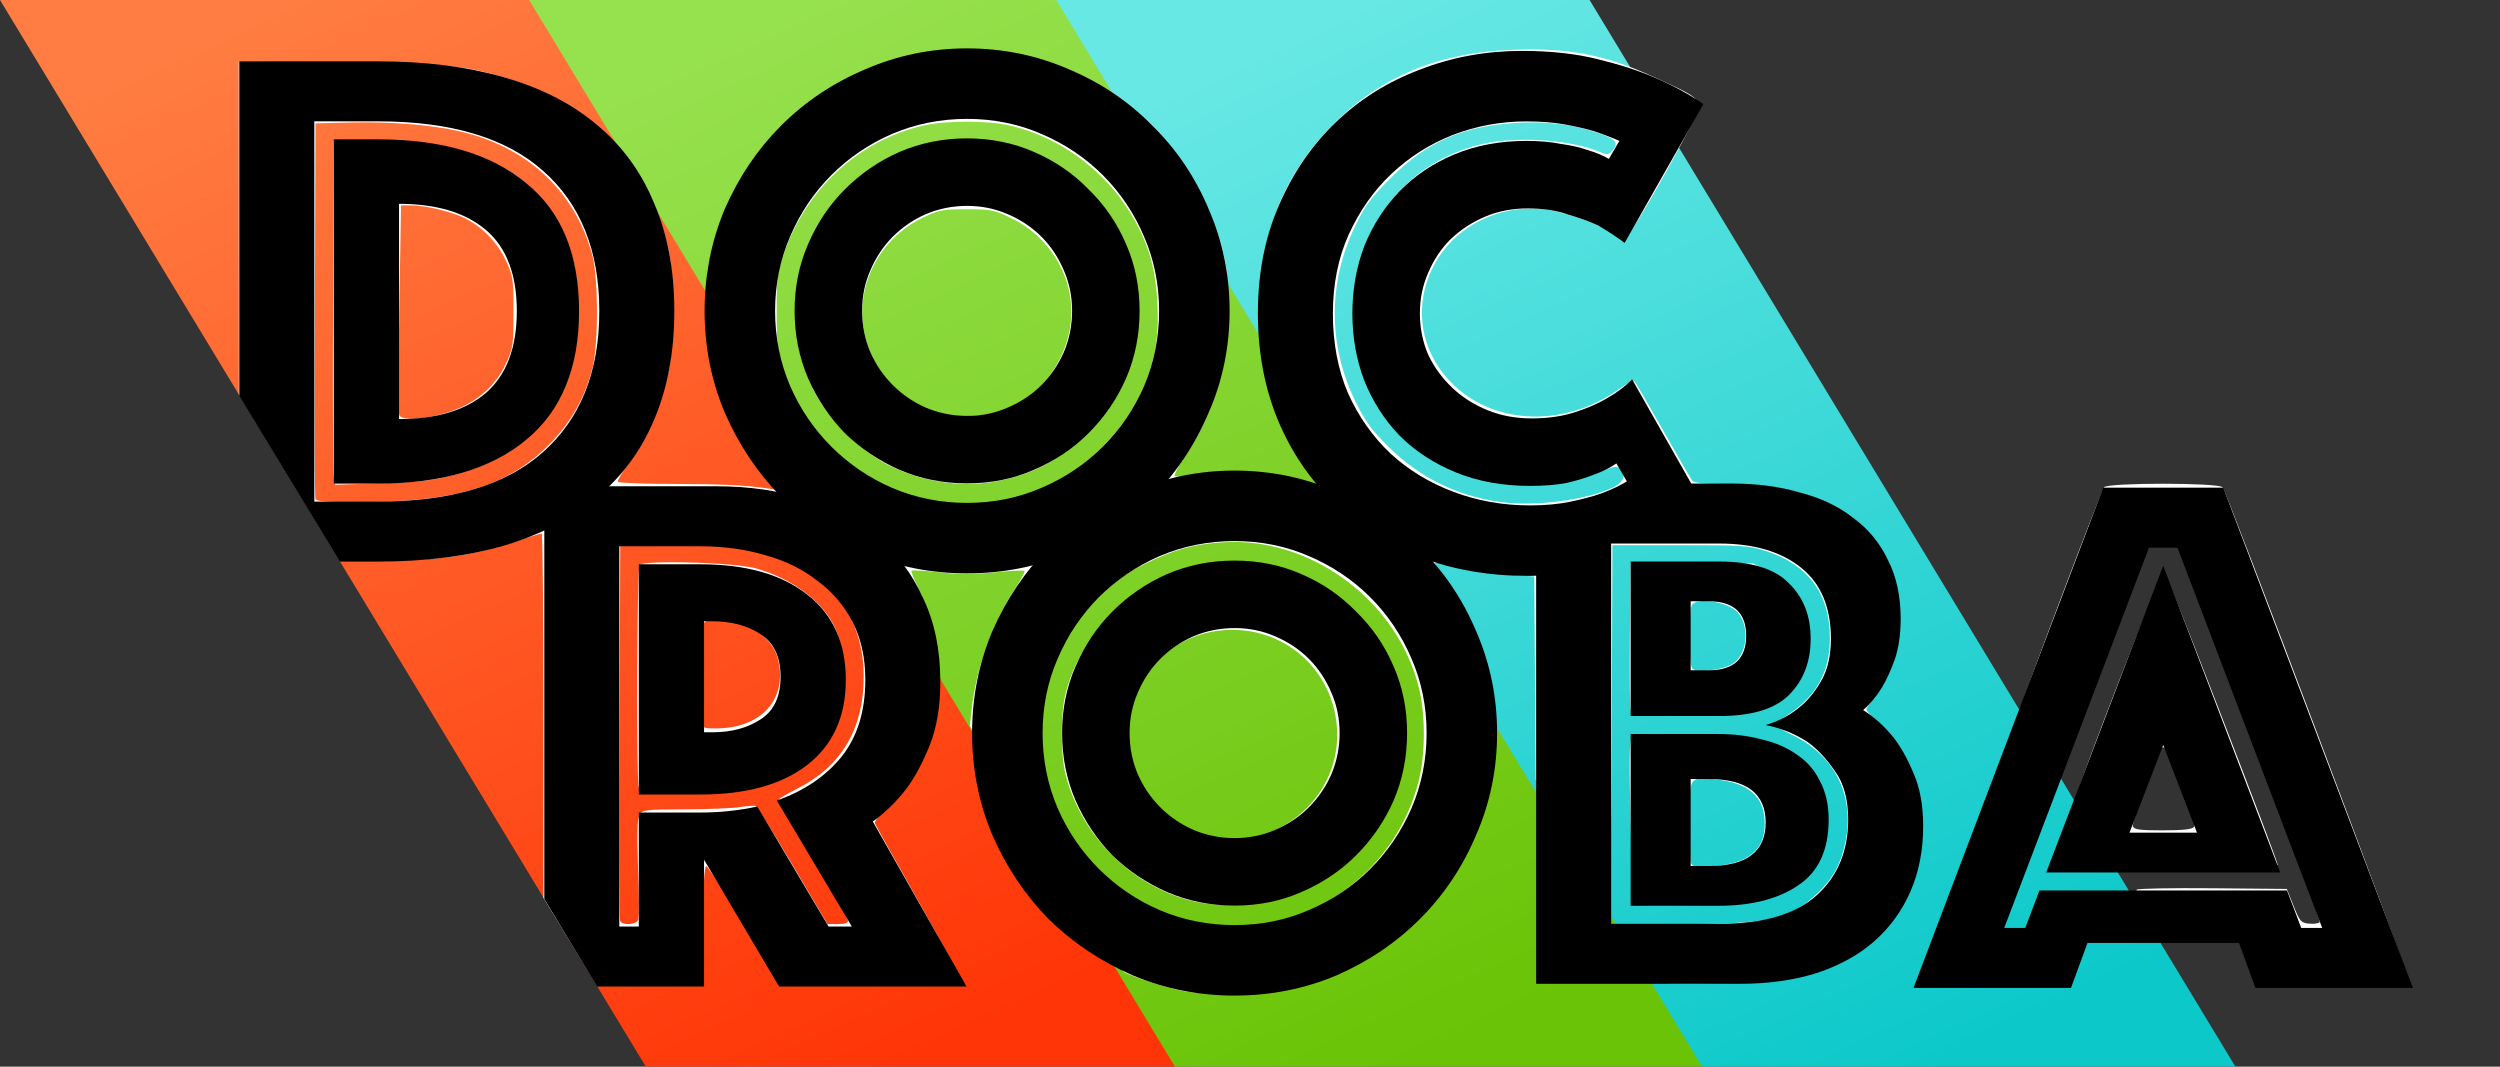 <?xml version="1.0" encoding="UTF-8" standalone="no"?>
<svg
   xmlns:dc="http://purl.org/dc/elements/1.1/"
   xmlns:cc="http://creativecommons.org/ns#"
   xmlns:rdf="http://www.w3.org/1999/02/22-rdf-syntax-ns#"
   xmlns:svg="http://www.w3.org/2000/svg"
   xmlns="http://www.w3.org/2000/svg"
   xmlns:xlink="http://www.w3.org/1999/xlink"
   background-color="#0000ff"
   id="svg4183"
   version="1.1"
   width="1200"
   height="512"
   viewBox="0 0 1200 512">
  <rect x="0" y="0" width="1200" height="512" fill="#333333" stroke="none"/>
  <defs
     id="defs4185">
    <linearGradient
       y2="1"
       x2="0.75"
       y1="0"
       x1="0.25"
       id="logo-stripe-orange-gradient">
      <stop
         id="stop4188"
         style="stop-color:#ff7d42;"
         offset="0%" />
      <stop
         id="stop4190"
         style="stop-color:#ff3507;"
         offset="100%" />
    </linearGradient>
    <linearGradient
       y2="1"
       x2="0.75"
       y1="0"
       x1="0.25"
       id="logo-stripe-green-gradient">
      <stop
         id="stop4193"
         style="stop-color:#96e14e;"
         offset="0%" />
      <stop
         id="stop4195"
         style="stop-color:#6ac306;"
         offset="100%" />
    </linearGradient>
    <linearGradient
       y2="1"
       x2="0.75"
       y1="0"
       x1="0.25"
       id="logo-stripe-blue-gradient">
      <stop
         id="stop4198"
         style="stop-color:#68e8e5;"
         offset="0%" />
      <stop
         id="stop4200"
         style="stop-color:#0cc8c9;"
         offset="100%" />
    </linearGradient>
    <path
       d="M 0,0 310,512 566,512 256,0 Z"
       id="logo-stripe" />
  </defs>
  <use
     height="100%"
     width="100%"
     id="orange-stripe"
     xlink:href="#logo-stripe"
     style="fill:url(#logo-stripe-orange-gradient)"
     y="0"
     x="0" />
  <use
     height="100%"
     width="100%"
     id="green-stripe"
     xlink:href="#logo-stripe"
     style="fill:url(#logo-stripe-green-gradient)"
     y="0"
     x="254" />
  <use
     height="100%"
     width="100%"
     id="blue-stripe"
     xlink:href="#logo-stripe"
     style="fill:url(#logo-stripe-blue-gradient)"
     y="0"
     x="507" />
  <path
     id="old-letters"
     d="m 735.18,23.744 c 21.962,0.028 37.753,3.681 58.15,12.984 25.707,11.725 24.989,10.671 17.33,25.404 -13.509,25.989 -29.255,52.675 -31.08,52.676 -1.031,7.4e-4 -4.406,-1.693 -7.5,-3.764 -6.685,-4.473 -22.594,-9.766 -32.375,-10.771 -3.85,-0.396 -10.315,-0.102 -14.367,0.654 -41.687,7.776 -57.255,56.105 -27.145,84.27 20.446,19.125 53.708,19.707 79.209,1.387 3.422,-2.458 6.675,-4.002 7.23,-3.43 0.555,0.572 6.728,11.166 13.715,23.541 6.987,12.375 13.285,23.203 13.996,24.062 0.908,1.098 5.989,1.567 17.076,1.578 28.575,0.03 49.677,6.622 64.467,20.139 21.559,19.704 24.282,58.877 5.721,82.312 -2.077,2.622 -3.766,5.249 -3.752,5.838 0.014,0.589 3.435,4.432 7.602,8.541 10.124,9.984 16.915,23.742 18.355,37.189 4.449,41.523 -16.878,72.127 -57.355,82.303 -8.511,2.139 -15.77,2.768 -38.305,3.312 -20.249,0.49 -28.28,0.275 -29.562,-0.789 -2.194,-1.821 -15.76,-24.43 -15.76,-26.266 0,-0.922 8.971,-1.352 28.438,-1.367 39.236,-0.03 50.044,-2.531 62.897,-14.553 7.586,-7.096 11.616,-14.495 13.721,-25.193 4.337,-22.042 -5.233,-41.217 -25.418,-50.932 -4.669,-2.247 -8.482,-4.443 -8.482,-4.883 0,-0.439 3.283,-2.987 7.287,-5.66 12.854,-8.583 19.059,-20.288 19.059,-35.951 0,-21.317 -10.212,-35.275 -30.625,-41.859 -8.163,-2.633 -10.929,-2.822 -41.25,-2.822 l -32.5,0 -0.322,84.164 c -0.247,64.819 -0.666,84.047 -1.822,83.662 -0.826,-0.275 -8.969,-12.835 -18.098,-27.912 l -16.596,-27.414 -0.332,-48.75 -0.33,-48.75 -5,-0.322 c -10.113,-0.652 -26.463,-3.009 -34.107,-4.918 -4.322,-1.079 -8.155,-1.664 -8.518,-1.301 -0.363,0.363 1.945,4.463 5.129,9.113 9.568,13.975 15.419,26.81 20.195,44.303 3.521,12.894 3.187,44.726 -0.615,58.75 -12.204,45.017 -44.861,78.528 -88.959,91.285 -12.06,3.489 -44.873,4.585 -57.5,1.922 -8.609,-1.816 -22.291,-6.237 -27.5,-8.887 -2.129,-1.083 -14.431,-20.181 -38.59,-59.906 l -35.467,-58.318 0.842,-7.734 c 2.175,-20.011 10.184,-42.098 21.385,-58.973 2.553,-3.846 4.339,-7.296 3.969,-7.666 -0.37,-0.37 -6.824,-0.058 -14.34,0.693 -9.952,0.995 -17.137,0.987 -26.441,-0.025 -7.027,-0.765 -13.056,-1.108 -13.398,-0.766 -0.343,0.343 1.088,4.01 3.178,8.15 8.794,17.421 12.364,43.995 8.402,62.557 -3.07,14.386 -10.676,28.725 -21,39.594 -5.012,5.276 -8.543,10.014 -8.176,10.971 0.355,0.926 9.978,18.151 21.383,38.277 11.405,20.127 20.426,37.095 20.047,37.709 -0.383,0.62 -19.759,1.117 -43.59,1.117 -38.313,0 -43.081,-0.221 -44.613,-2.061 -0.944,-1.133 -8.76,-13.93 -17.369,-28.438 -8.609,-14.508 -16.203,-26.237 -16.875,-26.066 -0.726,0.184 -1.474,11.596 -1.846,28.125 l -0.625,27.814 -25.18,0.338 -25.18,0.338 -12.633,-20.703 -12.633,-20.701 0,-87.449 c 0,-48.096 -0.368,-87.447 -0.818,-87.447 -0.45,0 -6.893,1.963 -14.316,4.363 -19.657,6.355 -34.278,8.443 -60.324,8.615 l -22.332,0.146 -24.209,-40 -24.207,-40 -0.022,-79.789 -0.021,-79.787 49.062,0.523 c 52.792,0.564 60.019,1.275 81.404,8.02 39.474,12.449 65.073,38.971 74.834,77.531 2.401,9.485 2.777,14.189 2.717,34.127 -0.063,20.921 -0.384,24.293 -3.363,35.379 -3.917,14.573 -9.991,27.506 -17.68,37.645 -3.086,4.07 -5.322,7.866 -4.969,8.438 0.353,0.571 13.687,1.043 29.631,1.047 37.025,0.009 51.605,2.147 72.426,10.619 1.299,0.529 2.188,0.33 2.188,-0.488 0,-0.758 -13.921,-24.302 -30.936,-52.32 -34.701,-57.142 -32.663,-51.982 -27.893,-70.635 11.874,-46.428 49.46,-82.793 96.08,-92.957 13.047,-2.845 38.817,-2.817 52.008,0.055 29.295,6.378 57.58,24.154 74.273,46.68 11.581,15.626 20.579,35.563 23.824,52.789 2.11,11.201 0.842,44.051 -2.1,54.375 -4.795,16.827 -9.522,27.293 -17.945,39.736 -2.695,3.98 -4.616,7.697 -4.269,8.258 0.347,0.561 3.602,0.533 7.232,-0.062 3.63,-0.595 13.068,-1.092 20.975,-1.104 20.997,-0.031 33.791,2.778 52.83,11.6 6.026,2.792 11.293,4.74 11.705,4.328 0.412,-0.412 -11.169,-20.325 -25.734,-44.252 l -26.482,-43.504 0.609,-15.625 c 1.203,-30.839 12.976,-58.016 34.59,-79.846 22.764,-22.991 50.403,-34.599 85.762,-36.025 3.421,-0.138 6.683,-0.209 9.82,-0.205 z m -271.178,34.664 c -7.75,0.003 -15.514,0.639 -20.959,1.906 -30.869,7.186 -55.992,30.275 -66.789,61.381 -3.182,9.168 -3.467,11.508 -3.445,28.125 0.023,16.094 0.384,19.199 3.232,27.709 4.561,13.626 11.246,24.883 20.844,35.098 13.709,14.589 29.123,23.353 48.945,27.826 10.024,2.262 31.133,1.624 41.875,-1.266 32.378,-8.711 59.55,-37.222 66.436,-69.707 2.857,-13.481 1.749,-34.821 -2.482,-47.785 -9.881,-30.272 -35.836,-54.13 -66.791,-61.396 -5.381,-1.263 -13.115,-1.894 -20.865,-1.891 z m -287.451,0.33 c -2.516,-0.012 -5.052,0.012 -7.596,0.068 l -17.5,0.389 -0.324,89.375 c -0.178,49.156 -0.055,90.078 0.273,90.938 0.442,1.158 5.641,1.562 20.061,1.562 46.943,0 71.88,-7.457 91.883,-27.475 10.381,-10.389 17.112,-22.08 20.881,-36.275 3.073,-11.574 3.087,-43.692 0.025,-55 -8.068,-29.796 -30.042,-50.845 -61.312,-58.727 -12.095,-3.049 -28.777,-4.775 -46.391,-4.855 z m 559.672,0.014 c -2.51,-0.01 -5.099,0.061 -7.799,0.209 -25.991,1.424 -43.251,8.929 -60.869,26.465 -9.744,9.698 -12.234,13.07 -17.113,23.184 -12.997,26.936 -13.001,57.015 -0.014,83.711 4.753,9.769 7.572,13.667 15.902,21.984 14.842,14.82 33.002,23.778 54.076,26.678 16.57,2.28 41.638,-1.013 54.096,-7.107 4.897,-2.396 6.369,-6.427 3.281,-8.99 -1.581,-1.313 -3.296,-1.046 -9.748,1.52 -11.251,4.474 -19.402,5.916 -33.434,5.916 -16.047,0 -28.127,-2.625 -41.272,-8.973 -21.153,-10.214 -37.452,-31.689 -41.897,-55.199 -8.884,-46.99 16.526,-88.911 60.006,-98.994 16.458,-3.817 42.285,-2.131 56.16,3.666 3.917,1.636 4.465,1.589 6.408,-0.559 3.251,-3.592 1.492,-5.686 -7.15,-8.512 -10.372,-3.391 -19.757,-4.954 -30.635,-4.998 z m -271.59,8.502 c 20.781,0.036 40.801,8.334 56.932,24.383 17.575,17.486 24.537,33.993 24.537,58.184 0,24.294 -6.557,40.014 -24.012,57.574 -12.174,12.247 -22.861,18.52 -38.272,22.461 -19.11,4.888 -40.071,2.335 -58.344,-7.104 -12.832,-6.628 -28.728,-22.763 -34.906,-35.432 -6.318,-12.955 -8.74,-23.348 -8.74,-37.5 0,-23.324 7.248,-40.75 23.971,-57.637 8.599,-8.684 12.708,-11.767 21.281,-15.961 12.341,-6.037 25.084,-8.99 37.553,-8.969 z m -283.045,0.227 c 52.369,-0.046 83.905,19.648 93.775,58.59 3.015,11.894 2.685,36.401 -0.662,49.156 -3.561,13.572 -8.017,21.277 -18.225,31.52 -10.687,10.723 -22.137,16.985 -39.098,21.381 -9.918,2.57 -16.271,3.284 -34.293,3.852 l -22.119,0.697 -0.727,-2.99 c -0.399,-1.644 -0.571,-38.709 -0.381,-82.365 l 0.346,-79.375 16.25,-0.398 c 1.733,-0.043 3.443,-0.065 5.133,-0.066 z m 10.898,31.09 -0.818,49.299 c -0.45,27.114 -0.48,50.177 -0.068,51.25 l 0,0 c 0.907,2.363 7.455,2.571 16.982,0.539 16.553,-3.531 28.245,-12.113 34.268,-25.154 3.412,-7.388 3.607,-8.72 3.607,-24.684 0,-15.963 -0.195,-17.296 -3.607,-24.684 -3.919,-8.485 -11.154,-16.049 -19.354,-20.232 -6.221,-3.174 -19.002,-6.292 -25.898,-6.316 z m 271.469,1.875 c -11.395,0 -13.224,0.344 -20.701,3.887 -15.351,7.274 -26.107,21.455 -28.758,37.912 -3.813,23.677 10.27,47.167 33.209,55.393 9.567,3.431 27.661,2.533 37.148,-1.844 14.677,-6.771 25.572,-21.075 28.609,-37.561 4.014,-21.786 -7.75,-43.926 -28.582,-53.795 -7.728,-3.661 -9.461,-3.992 -20.926,-3.992 z m 574.375,131.754 c 13.773,0.003 27.565,0.567 28.5,1.693 2.193,2.642 90.289,236.103 89.547,237.305 -0.383,0.62 -16.527,1.123 -36.092,1.123 -27.913,0 -35.69,-0.352 -36.777,-1.662 -0.758,-0.914 -2.844,-5.554 -4.635,-10.312 -1.79,-4.758 -3.533,-8.932 -3.873,-9.275 -0.34,-0.344 -8.845,-0.906 -18.9,-1.25 l -18.283,-0.625 -6.617,-10.564 c -3.639,-5.81 -6.158,-11.022 -5.598,-11.582 0.56,-0.56 17.006,-0.868 36.547,-0.686 l 35.529,0.332 3.236,8.125 c 2.985,7.492 3.559,8.155 7.361,8.527 2.268,0.222 4.604,-0.076 5.191,-0.664 0.848,-0.847 -46.281,-127.343 -64.055,-171.926 l -3.863,-9.688 -6.582,0 c -3.772,0 -7.109,0.667 -7.818,1.562 -0.681,0.859 -9.843,24.344 -20.359,52.188 -10.517,27.844 -19.81,51.387 -20.652,52.318 -1.247,1.378 -3.189,-1.075 -10.42,-13.168 -4.888,-8.174 -8.887,-15.618 -8.887,-16.541 0,-2.13 37.518,-101.445 39.117,-103.547 0.857,-1.126 14.61,-1.686 28.383,-1.684 z m -447.922,27.955 c -1.317,0.028 -2.634,0.089 -3.953,0.182 -13.873,0.977 -23.057,3.544 -36.807,10.291 -9.754,4.786 -13.686,7.665 -22.625,16.557 -18.322,18.224 -26.032,35.539 -27.119,60.908 -0.811,18.934 1.41,29.974 9.102,45.244 13.399,26.6 36.794,44.46 65.664,50.125 l 0,0 c 3.044,0.597 10.194,1.147 15.893,1.223 42.417,0.56 79.698,-28.119 90.34,-69.494 3.397,-13.197 3.396,-32.492 0,-45.729 -10.362,-40.389 -49.678,-70.187 -90.498,-69.307 z m -261.361,1.096 c -2.779,-0.007 -5.72,0.016 -8.842,0.068 l -22.5,0.377 -0.324,89.375 c -0.178,49.156 -0.055,90.078 0.273,90.938 0.879,2.302 7.758,1.953 8.676,-0.439 0.423,-1.101 0.399,-12.23 -0.053,-24.732 -0.597,-16.519 -0.416,-23.487 0.66,-25.498 1.432,-2.676 2.146,-2.77 21.75,-2.842 11.148,-0.041 23.073,-0.535 26.502,-1.098 3.429,-0.562 6.804,-0.794 7.5,-0.514 0.696,0.28 8.741,13.149 17.877,28.598 l 16.612,28.088 4.951,0 c 3.141,0 4.942,-0.571 4.926,-1.562 -0.014,-0.859 -7.574,-14.186 -16.801,-29.615 -9.226,-15.429 -16.554,-28.408 -16.285,-28.844 0.269,-0.436 4.199,-2.675 8.732,-4.977 21.217,-10.769 31.879,-28.758 31.879,-53.787 0,-28.026 -15.053,-48.164 -43.383,-58.039 -11.116,-3.875 -22.696,-5.444 -42.15,-5.496 z m -6.482,8.629 c 14.138,-0.006 33.681,1.137 40.141,2.918 17.526,4.831 32.643,16.213 38.19,28.752 6.197,14.008 5.99,33.405 -0.504,47.59 -6.482,14.159 -22.544,24.852 -43.137,28.719 -6.703,1.259 -17.524,1.963 -30.178,1.963 -16.836,0 -19.841,-0.289 -20.488,-1.977 -1.19,-3.1 -0.849,-104.694 0.357,-106.598 0.598,-0.944 7.136,-1.363 15.619,-1.367 z m 267.812,0.113 c 12.678,-0.099 25.557,2.858 37.951,8.926 20.13,9.854 37.368,31.074 43.018,52.957 2.603,10.074 2.602,30.828 0,40.869 -7,27.014 -28.065,49.182 -55.406,58.312 l 0,0 c -10.751,3.59 -30.099,4.424 -41.984,1.809 -29.741,-6.545 -54.893,-31.147 -62.486,-61.119 -2.423,-9.564 -2.423,-29.287 0,-38.852 4.683,-18.486 16.922,-36.391 32.455,-47.475 14.184,-10.121 30.154,-15.3 46.455,-15.428 z m 192.328,0.453 29.406,0 29.406,0 8.309,4.092 c 6.345,3.125 9.205,5.448 12.104,9.824 5.578,8.421 6.77,13.209 6.141,24.678 -1.032,18.787 -9.952,29.251 -28.238,33.127 -3.643,0.772 -17.836,1.404 -31.539,1.404 -24.8,0 -24.918,-0.013 -25.602,-2.812 -0.377,-1.547 -0.531,-18 -0.338,-36.562 z m 255.945,3.439 c 1.022,0.341 54.584,138.767 54.654,141.248 0.014,0.516 -17.046,0.938 -37.912,0.938 l -37.938,0 -10.188,-16.719 c -5.603,-9.195 -10.188,-17.427 -10.188,-18.295 0,-3.27 40.447,-107.546 41.57,-107.172 z m -220.414,14.598 c -2.61,-0.004 -4.801,0.483 -5.906,1.588 -2.112,2.111 -2.058,28.676 0.062,30.861 2.086,2.151 13.933,0.807 19.021,-2.156 7.061,-4.113 8.678,-17.29 3.006,-24.5 -2.677,-3.403 -10.442,-5.785 -16.184,-5.793 z m -474.33,8.857 c -3.275,-0.005 -5.565,0.646 -6.068,1.957 -1.099,2.864 -0.934,48.676 0.18,49.822 0.516,0.531 4.594,0.708 9.062,0.395 20.22,-1.417 31.191,-15.723 26.105,-34.041 -1.959,-7.056 -9.087,-13.706 -17.305,-16.146 -4.441,-1.319 -8.7,-1.981 -11.975,-1.986 z m 247.576,4.98 c -37.484,0 -61.65,38.931 -44.922,72.369 7.204,14.4 21.259,25.027 36.496,27.594 8.297,1.398 7.659,1.393 15.674,0.08 26.468,-4.335 44.955,-27.335 42.978,-53.473 -2.011,-26.584 -23.565,-46.57 -50.227,-46.57 z m 215.438,50.025 c 35.941,0.04 48.36,3.013 59.617,14.27 8.309,8.309 10.972,15.845 10.359,29.316 -0.835,18.355 -9.543,29.195 -28.369,35.316 -7.214,2.346 -12.004,2.78 -35.978,3.271 -15.211,0.312 -27.949,0.085 -28.307,-0.504 -0.357,-0.589 -1.063,-18.362 -1.568,-39.496 -0.719,-30.045 -0.578,-38.837 0.646,-40.312 1.289,-1.553 5.457,-1.882 23.6,-1.861 z m 231.377,6.34 c -0.366,-0.025 -0.705,0.189 -1.057,0.572 -2.273,2.474 -14.196,35.517 -13.484,37.371 0.611,1.591 3.207,1.941 14.383,1.941 9.399,0 14.029,-0.486 14.904,-1.562 0.9,-1.108 -0.681,-6.627 -5.438,-18.967 -5.651,-14.663 -7.724,-19.247 -9.309,-19.355 z m -220.938,14.949 c -6.564,-0.065 -6.529,3.151 -6.529,20.611 0,9.828 0.37,18.833 0.822,20.012 0.712,1.855 2.139,2.053 10.635,1.471 16.77,-1.149 24.791,-7.675 24.791,-20.156 0,-13.176 -7.462,-19.847 -24.039,-21.502 -2.299,-0.23 -4.165,-0.421 -5.68,-0.436 z"
     style="fill:#ffffff" />
  <path
     d="m 114.867,190.057 0,-160.617 66.6,0 c 22.56,0 42.6,2.52 60.12,7.56 17.76,5.04 32.64,12.6 44.64,22.68 12.24,10.08 21.48,22.68 27.72,37.8 6.48,14.88 9.72,32.16 9.72,51.84 0,19.68 -3.24,37.08 -9.72,52.2 -6.24,14.88 -15.48,27.36 -27.72,37.44 -12,10.08 -26.88,17.76 -44.64,23.04 -17.52,5.04 -37.56,7.56 -60.12,7.56 l -18.382,0 z m 45.36,42.063 0,-165.24 21.24,0 c 30.48,0 54.12,6.96 70.92,20.88 17.04,13.68 25.56,34.2 25.56,61.56 0,27.36 -8.52,48 -25.56,61.92 -16.8,13.92 -40.44,20.88 -70.92,20.88 z m -9.36,8.64 30.6,0 c 35.04,0 61.44,-7.92 79.2,-23.76 18,-16.08 27,-38.64 27,-67.68 0,-29.04 -9,-51.48 -27,-67.32 -17.76,-15.84 -44.16,-23.76 -79.2,-23.76 l -30.6,0 z m 40.68,-39.6 c 18,0 31.92,-4.2 41.76,-12.6 9.84,-8.64 14.76,-21.72 14.76,-39.24 0,-17.52 -4.92,-30.48 -14.76,-38.88 -9.84,-8.4 -23.76,-12.6 -41.76,-12.6 z"
     style="font-style:normal;font-variant:normal;font-weight:normal;font-stretch:normal;font-size:360px;line-height:125%;font-family:Phosphate;-inkscape-font-specification:Phosphate;letter-spacing:0px;word-spacing:0px;fill:#000000;fill-opacity:1;stroke:none;stroke-width:1px;stroke-linecap:butt;stroke-linejoin:miter;stroke-opacity:1"
     id="doc-d" />
  <path
     d="m 338.203,149.223 q 0,-25.92 9.72,-48.96 10.08,-23.04 27,-39.96 17.28,-17.28 40.32,-27 23.04,-10.08 48.96,-10.08 25.92,0 48.96,10.08 23.04,9.72 39.96,27 17.28,16.92 27,39.96 10.08,23.04 10.08,48.96 0,25.92 -10.08,48.96 -9.72,23.04 -27,40.32 -16.92,16.92 -39.96,27 -23.04,9.72 -48.96,9.72 -25.92,0 -48.96,-9.72 -23.04,-10.08 -40.32,-27 -16.92,-17.28 -27,-40.32 -9.72,-23.04 -9.72,-48.96 z m 33.84,0 q 0,19.08 7.2,36 7.2,16.56 19.8,29.16 12.6,12.6 29.16,19.8 16.92,7.2 36,7.2 19.08,0 35.64,-7.2 16.92,-7.2 29.52,-19.8 12.6,-12.6 19.8,-29.16 7.2,-16.92 7.2,-36 0,-19.08 -7.2,-35.64 -7.2,-16.92 -19.8,-29.52 -12.6,-12.6 -29.52,-19.8 -16.56,-7.2 -35.64,-7.2 -19.08,0 -36,7.2 -16.56,7.2 -29.16,19.8 -12.6,12.6 -19.8,29.52 -7.2,16.56 -7.2,35.64 z m 41.76,0 q 0,10.44 3.96,19.8 3.96,9 10.8,15.84 6.84,6.84 15.84,10.8 9.36,3.96 19.8,3.96 10.44,0 19.44,-3.96 9.36,-3.96 16.2,-10.8 6.84,-6.84 10.8,-15.84 3.96,-9.36 3.96,-19.8 0,-10.44 -3.96,-19.44 -3.96,-9.36 -10.8,-16.2 -6.84,-6.84 -16.2,-10.8 -9,-3.96 -19.44,-3.96 -10.44,0 -19.8,3.96 -9,3.96 -15.84,10.8 -6.84,6.84 -10.8,16.2 -3.96,9 -3.96,19.44 z m 50.4,82.8 q -17.28,0 -32.4,-6.48 -14.76,-6.48 -26.28,-17.64 -11.16,-11.52 -17.64,-26.28 -6.48,-15.12 -6.48,-32.4 0,-17.28 6.48,-32.04 6.48,-15.12 17.64,-26.28 11.52,-11.52 26.28,-18 15.12,-6.48 32.4,-6.48 17.28,0 32.04,6.48 15.12,6.48 26.28,18 11.52,11.16 18,26.28 6.48,14.76 6.48,32.04 0,17.28 -6.48,32.4 -6.48,14.76 -18,26.28 -11.16,11.16 -26.28,17.64 -14.76,6.48 -32.04,6.48 z"
     style="font-style:normal;font-variant:normal;font-weight:normal;font-stretch:normal;font-size:360px;line-height:125%;font-family:Phosphate;-inkscape-font-specification:Phosphate;letter-spacing:0px;word-spacing:0px;fill:#000000;fill-opacity:1;stroke:none;stroke-width:1px;stroke-linecap:butt;stroke-linejoin:miter;stroke-opacity:1"
     id="doc-o" />
  <path
     d="m 649.144,150.431 c 0,-11.52 1.92,-22.32 5.76,-32.4 4.08,-10.08 9.72,-18.84 16.92,-26.28 7.2,-7.44 15.96,-13.32 26.28,-17.64 10.32,-4.32 21.84,-6.48 34.56,-6.48 6.24,0 11.76,0.48 16.56,1.44 5.04,0.72 9.24,1.68 12.6,2.88 4.08,1.2 7.56,2.64 10.44,4.32 l 5.04,-8.64 c -3.84,-1.68 -7.92,-3.24 -12.24,-4.68 -4.08,-1.2 -8.76,-2.28 -14.04,-3.24 -5.28,-0.96 -11.4,-1.44 -18.36,-1.44 -12.24,0 -24,2.16 -35.28,6.48 -11.04,4.32 -20.88,10.56 -29.52,18.72 -8.4,7.92 -15.24,17.64 -20.52,29.16 -5.04,11.28 -7.56,23.88 -7.56,37.8 0,14.16 2.4,26.88 7.2,38.16 5.04,11.28 11.88,21 20.52,29.16 8.64,7.92 18.72,14.04 30.24,18.36 11.52,4.32 23.76,6.48 36.72,6.48 7.2,0 13.68,-0.6 19.44,-1.8 5.76,-1.2 10.68,-2.52 14.76,-3.96 4.56,-1.68 8.64,-3.6 12.24,-5.76 l -5.04,-8.64 c -3.12,2.16 -6.72,3.96 -10.8,5.4 -3.6,1.44 -7.92,2.76 -12.96,3.96 -5.04,0.96 -10.92,1.44 -17.64,1.44 -13.2,0 -25.08,-2.16 -35.64,-6.48 -10.56,-4.32 -19.56,-10.2 -27,-17.64 -7.2,-7.44 -12.84,-16.2 -16.92,-26.28 -3.84,-10.08 -5.76,-20.88 -5.76,-32.4 z m -45.36,0 c 0,-19.2 3.36,-36.48 10.08,-51.84 6.72,-15.6 15.84,-28.92 27.36,-39.96 11.52,-11.04 24.96,-19.44 40.32,-25.2 15.36,-6 31.68,-9 48.96,-9 13.68,0 25.8,1.32 36.36,3.96 10.8,2.64 20.04,5.64 27.72,9 8.88,3.84 16.56,8.04 23.04,12.6 l -37.8,66.6 c -3.84,-2.88 -8.04,-5.64 -12.6,-8.28 -4.08,-1.92 -9,-3.72 -14.76,-5.4 -5.52,-1.92 -11.88,-2.88 -19.08,-2.88 -7.44,0 -14.28,1.32 -20.52,3.96 -6.24,2.64 -11.76,6.24 -16.56,10.8 -4.56,4.56 -8.16,9.96 -10.8,16.2 -2.64,6 -3.96,12.48 -3.96,19.44 0,6.96 1.32,13.56 3.96,19.8 2.88,6 6.72,11.28 11.52,15.84 4.8,4.56 10.44,8.16 16.92,10.8 6.48,2.64 13.56,3.96 21.24,3.96 7.68,0 14.52,-0.96 20.52,-2.88 6,-1.92 11.04,-4.08 15.12,-6.48 4.8,-2.64 9,-5.76 12.6,-9.36 l 37.8,66.6 c -6.48,5.28 -23.04,10.04 -23.04,10.04 l -25.374,1.612 -2.346,11.748 c 0,0 -23.16,4.32 -37.08,4.32 -18.72,0 -36,-3 -51.84,-9 -15.84,-6.24 -29.52,-14.88 -41.04,-25.92 -11.52,-11.04 -20.52,-24.24 -27,-39.6 -6.48,-15.6 -9.72,-32.76 -9.72,-51.48 z"
     style="font-style:normal;font-variant:normal;font-weight:normal;font-stretch:normal;font-size:360px;line-height:125%;font-family:Phosphate;-inkscape-font-specification:Phosphate;letter-spacing:0px;word-spacing:0px;fill:#000000;fill-opacity:1;stroke:none;stroke-width:1px;stroke-linecap:butt;stroke-linejoin:miter;stroke-opacity:1"
     id="doc-c" />
  <path
     d="m 336.149,390.011 c 9.36,0 18.48,-0.96 27.36,-2.88 l 34.2,57.6 11.16,0 -36,-60.48 c 12.96,-4.56 23.28,-11.52 30.96,-20.88 7.68,-9.6 11.52,-21.96 11.52,-37.08 0,-10.56 -2.04,-19.8 -6.12,-27.72 -4.08,-7.92 -9.72,-14.52 -16.92,-19.8 -6.96,-5.52 -15.24,-9.6 -24.84,-12.24 -9.6,-2.88 -20.04,-4.32 -31.32,-4.32 l -38.88,0 0,182.52 9.36,0 0,-54.72 z m -29.52,-8.64 0,-110.52 29.52,0 c 21.84,0 38.88,4.8 51.12,14.4 12.48,9.6 18.72,23.28 18.72,41.04 0,17.76 -6.24,31.44 -18.72,41.04 -12.24,9.36 -29.28,14.04 -51.12,14.04 z m -45.36,-147.96 82.8,0 c 15.36,0 29.52,2.04 42.48,6.12 13.2,4.08 24.6,10.08 34.2,18 9.6,7.92 17.04,17.76 22.32,29.52 5.52,11.52 8.28,24.84 8.28,39.96 0,12 -1.68,22.2 -5.04,30.6 -3.36,8.4 -7.08,15.36 -11.16,20.88 -4.8,6.24 -10.2,11.52 -16.2,15.84 l 45,79.2 -90,0 -36,-60.84 0,60.84 -51.341,0 -25.339,-42.016 z m 76.68,118.08 3.96,0 c 9.12,0 16.8,-2.04 23.04,-6.12 6.48,-4.08 9.72,-10.92 9.72,-20.52 0,-9.6 -3.24,-16.44 -9.72,-20.52 -6.24,-4.08 -13.92,-6.12 -23.04,-6.12 l -3.96,0 z"
     style="font-style:normal;font-variant:normal;font-weight:normal;font-stretch:normal;font-size:360px;line-height:125%;font-family:Phosphate;-inkscape-font-specification:Phosphate;letter-spacing:0px;word-spacing:0px;fill:#000000;fill-opacity:1;stroke:none;stroke-width:1px;stroke-linecap:butt;stroke-linejoin:miter;stroke-opacity:1"
     id="roba-r" />
  <path
     d="m 466.604,351.879 q 0,-25.92 9.72,-48.96 10.08,-23.04 27,-39.96 17.28,-17.28 40.32,-27 23.04,-10.08 48.96,-10.08 25.92,0 48.96,10.08 23.04,9.72 39.96,27 17.28,16.92 27,39.96 10.08,23.04 10.08,48.96 0,25.92 -10.08,48.96 -9.72,23.04 -27,40.32 -16.92,16.92 -39.96,27 -23.04,9.72 -48.96,9.72 -25.92,0 -48.96,-9.72 -23.04,-10.08 -40.32,-27 -16.92,-17.28 -27,-40.32 -9.72,-23.04 -9.72,-48.96 z m 33.84,0 q 0,19.08 7.2,36 7.2,16.56 19.8,29.16 12.6,12.6 29.16,19.8 16.92,7.2 36,7.2 19.08,0 35.64,-7.2 16.92,-7.2 29.52,-19.8 12.6,-12.6 19.8,-29.16 7.2,-16.92 7.2,-36 0,-19.08 -7.2,-35.64 -7.2,-16.92 -19.8,-29.52 -12.6,-12.6 -29.52,-19.8 -16.56,-7.2 -35.64,-7.2 -19.08,0 -36,7.2 -16.56,7.2 -29.16,19.8 -12.6,12.6 -19.8,29.52 -7.2,16.56 -7.2,35.64 z m 41.76,0 q 0,10.44 3.96,19.8 3.96,9 10.8,15.84 6.84,6.84 15.84,10.8 9.36,3.96 19.8,3.96 10.44,0 19.44,-3.96 9.36,-3.96 16.2,-10.8 6.84,-6.84 10.8,-15.84 3.96,-9.36 3.96,-19.8 0,-10.44 -3.96,-19.44 -3.96,-9.36 -10.8,-16.2 -6.84,-6.84 -16.2,-10.8 -9,-3.96 -19.44,-3.96 -10.44,0 -19.8,3.96 -9,3.96 -15.84,10.8 -6.84,6.84 -10.8,16.2 -3.96,9 -3.96,19.44 z m 50.4,82.8 q -17.28,0 -32.4,-6.48 -14.76,-6.48 -26.28,-17.64 -11.16,-11.52 -17.64,-26.28 -6.48,-15.12 -6.48,-32.4 0,-17.28 6.48,-32.04 6.48,-15.12 17.64,-26.28 11.52,-11.52 26.28,-18 15.12,-6.48 32.4,-6.48 17.28,0 32.04,6.48 15.12,6.48 26.28,18 11.52,11.16 18,26.28 6.48,14.76 6.48,32.04 0,17.28 -6.48,32.4 -6.48,14.76 -18,26.28 -11.16,11.16 -26.28,17.64 -14.76,6.48 -32.04,6.48 z"
     style="font-style:normal;font-variant:normal;font-weight:normal;font-stretch:normal;font-size:360px;line-height:125%;font-family:Phosphate;-inkscape-font-specification:Phosphate;letter-spacing:0px;word-spacing:0px;fill:#000000;fill-opacity:1;stroke:none;stroke-width:1px;stroke-linecap:butt;stroke-linejoin:miter;stroke-opacity:1"
     id="roba-o" />
  <path
     d="m 737.357,260.095 58.98,-28 34.98,0 c 12,0 22.92,1.44 32.76,4.32 10.08,2.64 18.6,6.72 25.56,12.24 7.2,5.28 12.72,12 16.56,20.16 4.08,7.92 6.12,17.28 6.12,28.08 0,7.68 -0.96,14.28 -2.88,19.8 -1.92,5.28 -3.96,9.72 -6.12,13.32 -2.64,4.32 -5.64,7.92 -9,10.8 5.28,3.36 10.08,7.68 14.4,12.96 3.6,4.56 6.84,10.32 9.72,17.28 3.12,6.96 4.68,15.48 4.68,25.56 0,11.52 -2.04,21.96 -6.12,31.32 -4.08,9.36 -9.96,17.4 -17.64,24.12 -7.44,6.48 -16.68,11.52 -27.72,15.12 -10.8,3.36 -22.92,5.04 -36.36,5.04 l -97.92,0 z m 82.8,155.6 c 18.24,0 27.36,-6.96 27.36,-20.88 0,-13.92 -9.12,-20.88 -27.36,-20.88 l -8.64,0 0,41.76 z m 18,-110.52 c 0,-11.04 -6,-16.56 -18,-16.56 l -8.64,0 0,33.12 8.64,0 c 12,0 18,-5.52 18,-16.56 z m -12.96,138.24 c 21.12,0 36.72,-4.56 46.8,-13.68 10.08,-9.12 15.12,-21.24 15.12,-36.36 0,-9.84 -2.16,-17.64 -6.48,-23.4 -4.08,-6 -8.52,-10.68 -13.32,-14.04 -6,-3.84 -12.6,-6.48 -19.8,-7.92 5.76,-1.68 10.92,-4.32 15.48,-7.92 4.08,-3.12 7.68,-7.32 10.8,-12.6 3.36,-5.52 5.04,-12.48 5.04,-20.88 0,-15.12 -4.8,-26.52 -14.4,-34.2 -9.6,-7.68 -22.68,-11.52 -39.24,-11.52 l -51.84,0 0,182.52 z m -42.48,-8.64 0,-82.44 42.12,0 c 7.44,0 14.28,0.84 20.52,2.52 6.48,1.44 12.12,3.84 16.92,7.2 4.8,3.12 8.52,7.32 11.16,12.6 2.88,5.28 4.32,11.52 4.32,18.72 0,14.64 -4.92,25.2 -14.76,31.68 -9.6,6.48 -22.32,9.72 -38.16,9.72 z m 0,-91.08 0,-74.16 42.48,0 c 15.6,0 26.76,3.48 33.48,10.44 6.96,6.72 10.44,15.6 10.44,26.64 0,11.04 -3.48,20.04 -10.44,27 -6.72,6.72 -17.88,10.08 -33.48,10.08 z"
     style="font-style:normal;font-variant:normal;font-weight:normal;font-stretch:normal;font-size:360px;line-height:125%;font-family:Phosphate;-inkscape-font-specification:Phosphate;letter-spacing:0px;word-spacing:0px;fill:#000000;fill-opacity:1;stroke:none;stroke-width:1px;stroke-linecap:butt;stroke-linejoin:miter;stroke-opacity:1"
     id="roba-b" />
  <path
     d="m 1009.548,234.095 57.6,0 91.08,240.12 -75.6,0 -7.92,-21.6 -72.72,0 -7.92,21.6 -75.6,0 91.08,-240.12 z m 45,165.6 -16.2,-42.12 -16.2,42.12 32.4,0 z m -82.44,45.72 6.84,-18 118.8,0 6.84,18 10.08,0 -69.48,-182.52 -13.68,0 -69.48,182.52 10.08,0 z m 66.24,-173.88 56.16,147.24 -112.32,0 56.16,-147.24 z"
     style="font-style:normal;font-variant:normal;font-weight:normal;font-stretch:normal;font-size:360px;line-height:125%;font-family:Phosphate;-inkscape-font-specification:Phosphate;letter-spacing:0px;word-spacing:0px;fill:#000000;fill-opacity:1;stroke:none;stroke-width:1px;stroke-linecap:butt;stroke-linejoin:miter;stroke-opacity:1"
     id="roba-a" />
</svg>
